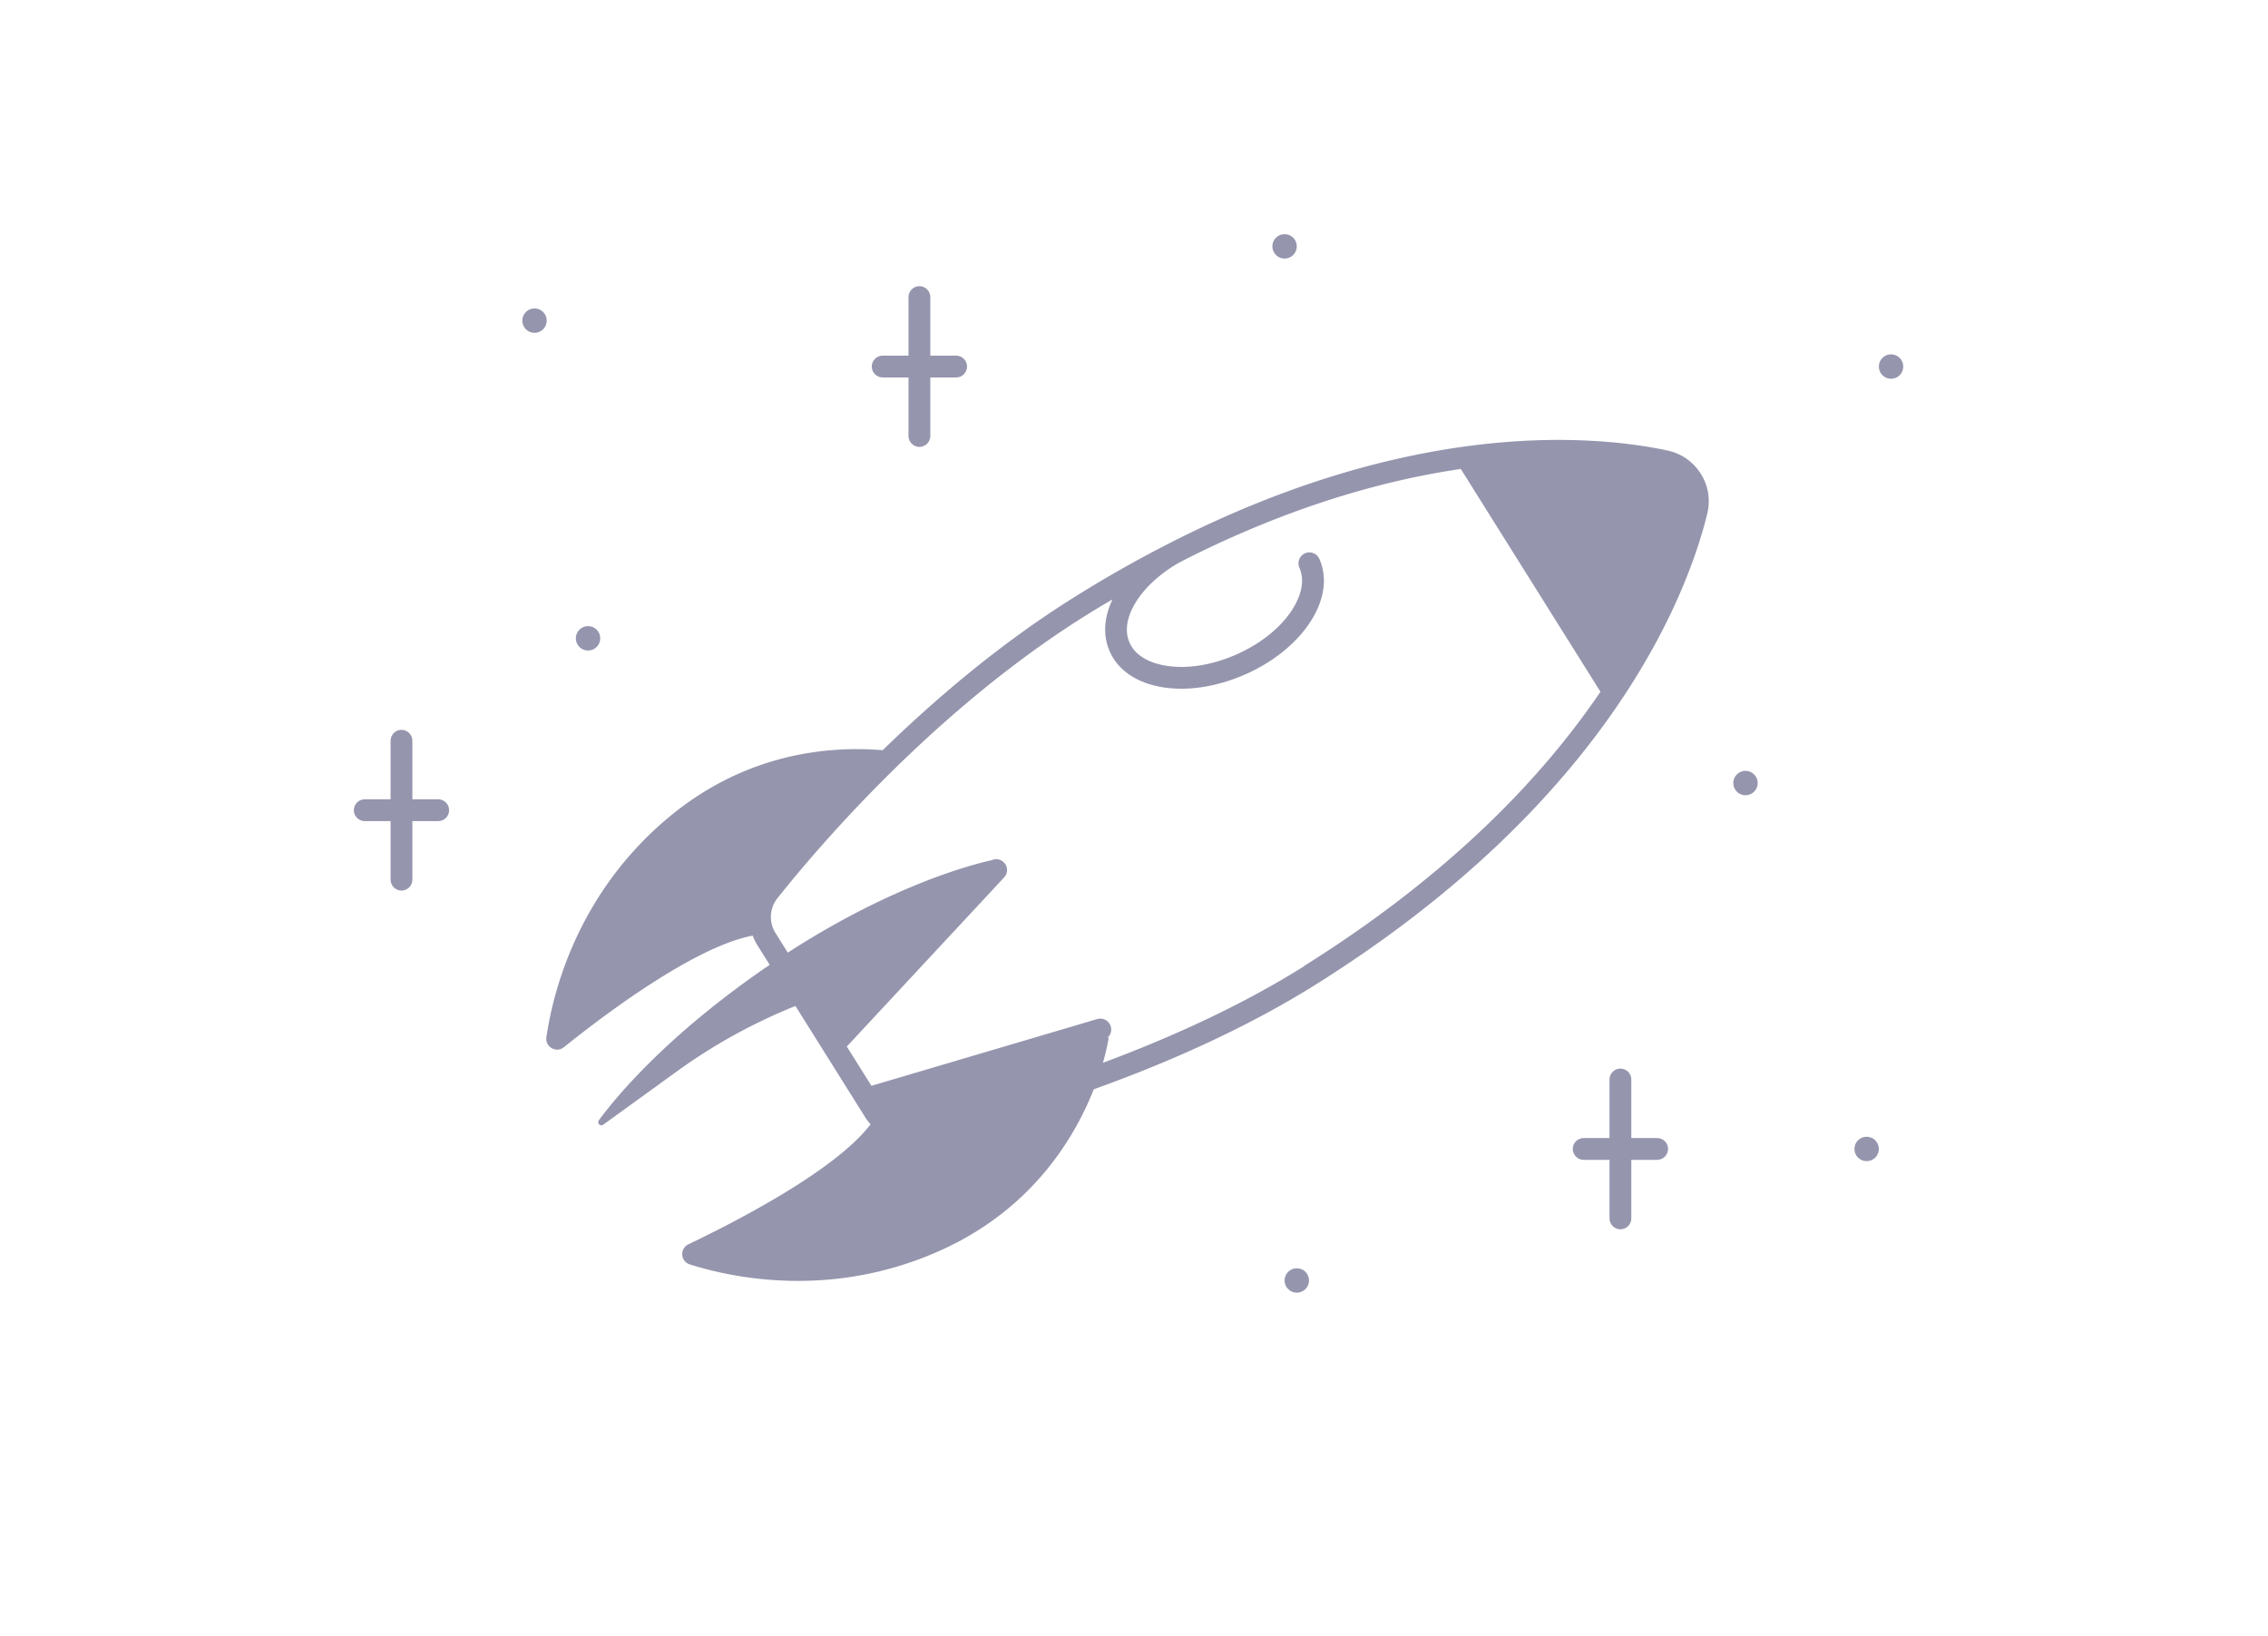 <svg id="Layer_1" xmlns="http://www.w3.org/2000/svg" width="208" height="150" viewBox="0 0 208 150"><defs><style>.cls-1{fill:#9595ae;stroke:#9595ae;stroke-miterlimit:0;stroke-width:0}</style></defs><path class="cls-1" d="M80.95 34.61h2.37v5.37c0 .55.45 1 1 1s1-.45 1-1v-5.37h2.37c.55 0 1-.45 1-1s-.45-1-1-1h-2.37v-5.37c0-.55-.45-1-1-1s-1 .45-1 1v5.37h-2.37c-.55 0-1 .45-1 1s.45 1 1 1zM40.19 73.29h-2.37v-5.37c0-.55-.45-1-1-1s-1 .45-1 1v5.37h-2.37c-.55 0-1 .45-1 1s.45 1 1 1h2.37v5.37c0 .55.45 1 1 1s1-.45 1-1v-5.37h2.37c.55 0 1-.45 1-1s-.45-1-1-1zM151.98 104.35h-2.37v-5.37c0-.55-.45-1-1-1s-1 .45-1 1v5.37h-2.37c-.55 0-1 .45-1 1s.45 1 1 1h2.37v5.37c0 .55.45 1 1 1s1-.45 1-1v-5.37h2.37c.55 0 1-.45 1-1s-.45-1-1-1z"/><circle class="cls-1" cx="49.02" cy="29.4" r="1.12"/><path class="cls-1" d="M53.93 59.65c.62 0 1.12-.5 1.12-1.12s-.5-1.12-1.12-1.12-1.12.5-1.12 1.12.5 1.12 1.12 1.12z"/><circle class="cls-1" cx="173.43" cy="33.61" r="1.12"/><circle class="cls-1" cx="171.19" cy="105.35" r="1.12"/><circle class="cls-1" cx="160.08" cy="71.8" r="1.12"/><circle class="cls-1" cx="118.93" cy="117.41" r="1.12"/><circle class="cls-1" cx="117.81" cy="22.59" r="1.12"/><path class="cls-1" d="M152.94 41.31c-6.49-1.38-22.79-2.96-44.92 8.11a14 14 0 0 0-.67.34c-2.88 1.46-5.85 3.13-8.91 5.05-6.71 4.2-12.66 9.28-17.49 13.98-4.74-.4-12.38.17-19.51 6.06-8.4 6.94-10.7 15.97-11.33 20.25-.13.9.9 1.49 1.61.92 3.67-2.95 11.97-9.22 17.31-10.23.11.29.24.57.4.83l1.16 1.85c-.14.1-.28.19-.43.29-8.86 6.12-13.43 11.52-15.24 13.96-.2.27.14.6.41.4l6.8-4.92c3.35-2.42 6.99-4.42 10.82-5.96l6.42 10.24c.14.22.3.42.47.61-3.25 4.27-12.47 8.98-16.7 11-.82.39-.74 1.58.13 1.85 4.12 1.3 13.26 3.17 23.17-1.37 8.26-3.78 12.12-10.26 13.87-14.69 6.5-2.33 13.81-5.5 20.35-9.6 26.98-16.91 34.1-35.82 35.91-43.16.31-1.27.11-2.58-.59-3.68a4.741 4.741 0 0 0-3.06-2.13zm-33.33 47.28c-5.91 3.71-12.47 6.63-18.46 8.86.41-1.42.53-2.32.53-2.32l-.12.03c.29-.25.42-.65.31-1.04-.16-.53-.71-.83-1.24-.68l-20.71 6.12-2.26-3.6 14.43-15.51c.35-.38.36-.97 0-1.35a.983.983 0 0 0-1.13-.23c-1.72.38-9.09 2.26-18.71 8.48l-1.13-1.8a2.77 2.77 0 0 1 .17-3.18c3.91-4.91 14.48-17.27 28.2-25.88.86-.54 1.7-1.04 2.54-1.53-.77 1.61-.91 3.28-.26 4.76.78 1.78 2.56 2.96 5.01 3.32.51.07 1.03.11 1.57.11 1.87 0 3.89-.45 5.83-1.3 2.5-1.1 4.58-2.75 5.88-4.66 1.39-2.05 1.73-4.16.94-5.94a.997.997 0 0 0-1.32-.51c-.5.22-.73.81-.51 1.32.5 1.13.22 2.55-.77 4.01-1.09 1.6-2.87 3-5.03 3.95-2.16.95-4.39 1.32-6.31 1.04-1.74-.25-2.98-1.01-3.47-2.14-.97-2.2 1.07-5.35 4.53-7.32.34-.17.68-.36 1.02-.52l.24-.12c.02 0 .03-.02.05-.03 9.4-4.64 17.68-6.92 24.54-7.93l12.81 20.43c-5.21 7.68-13.62 16.65-27.19 25.15z"/></svg>